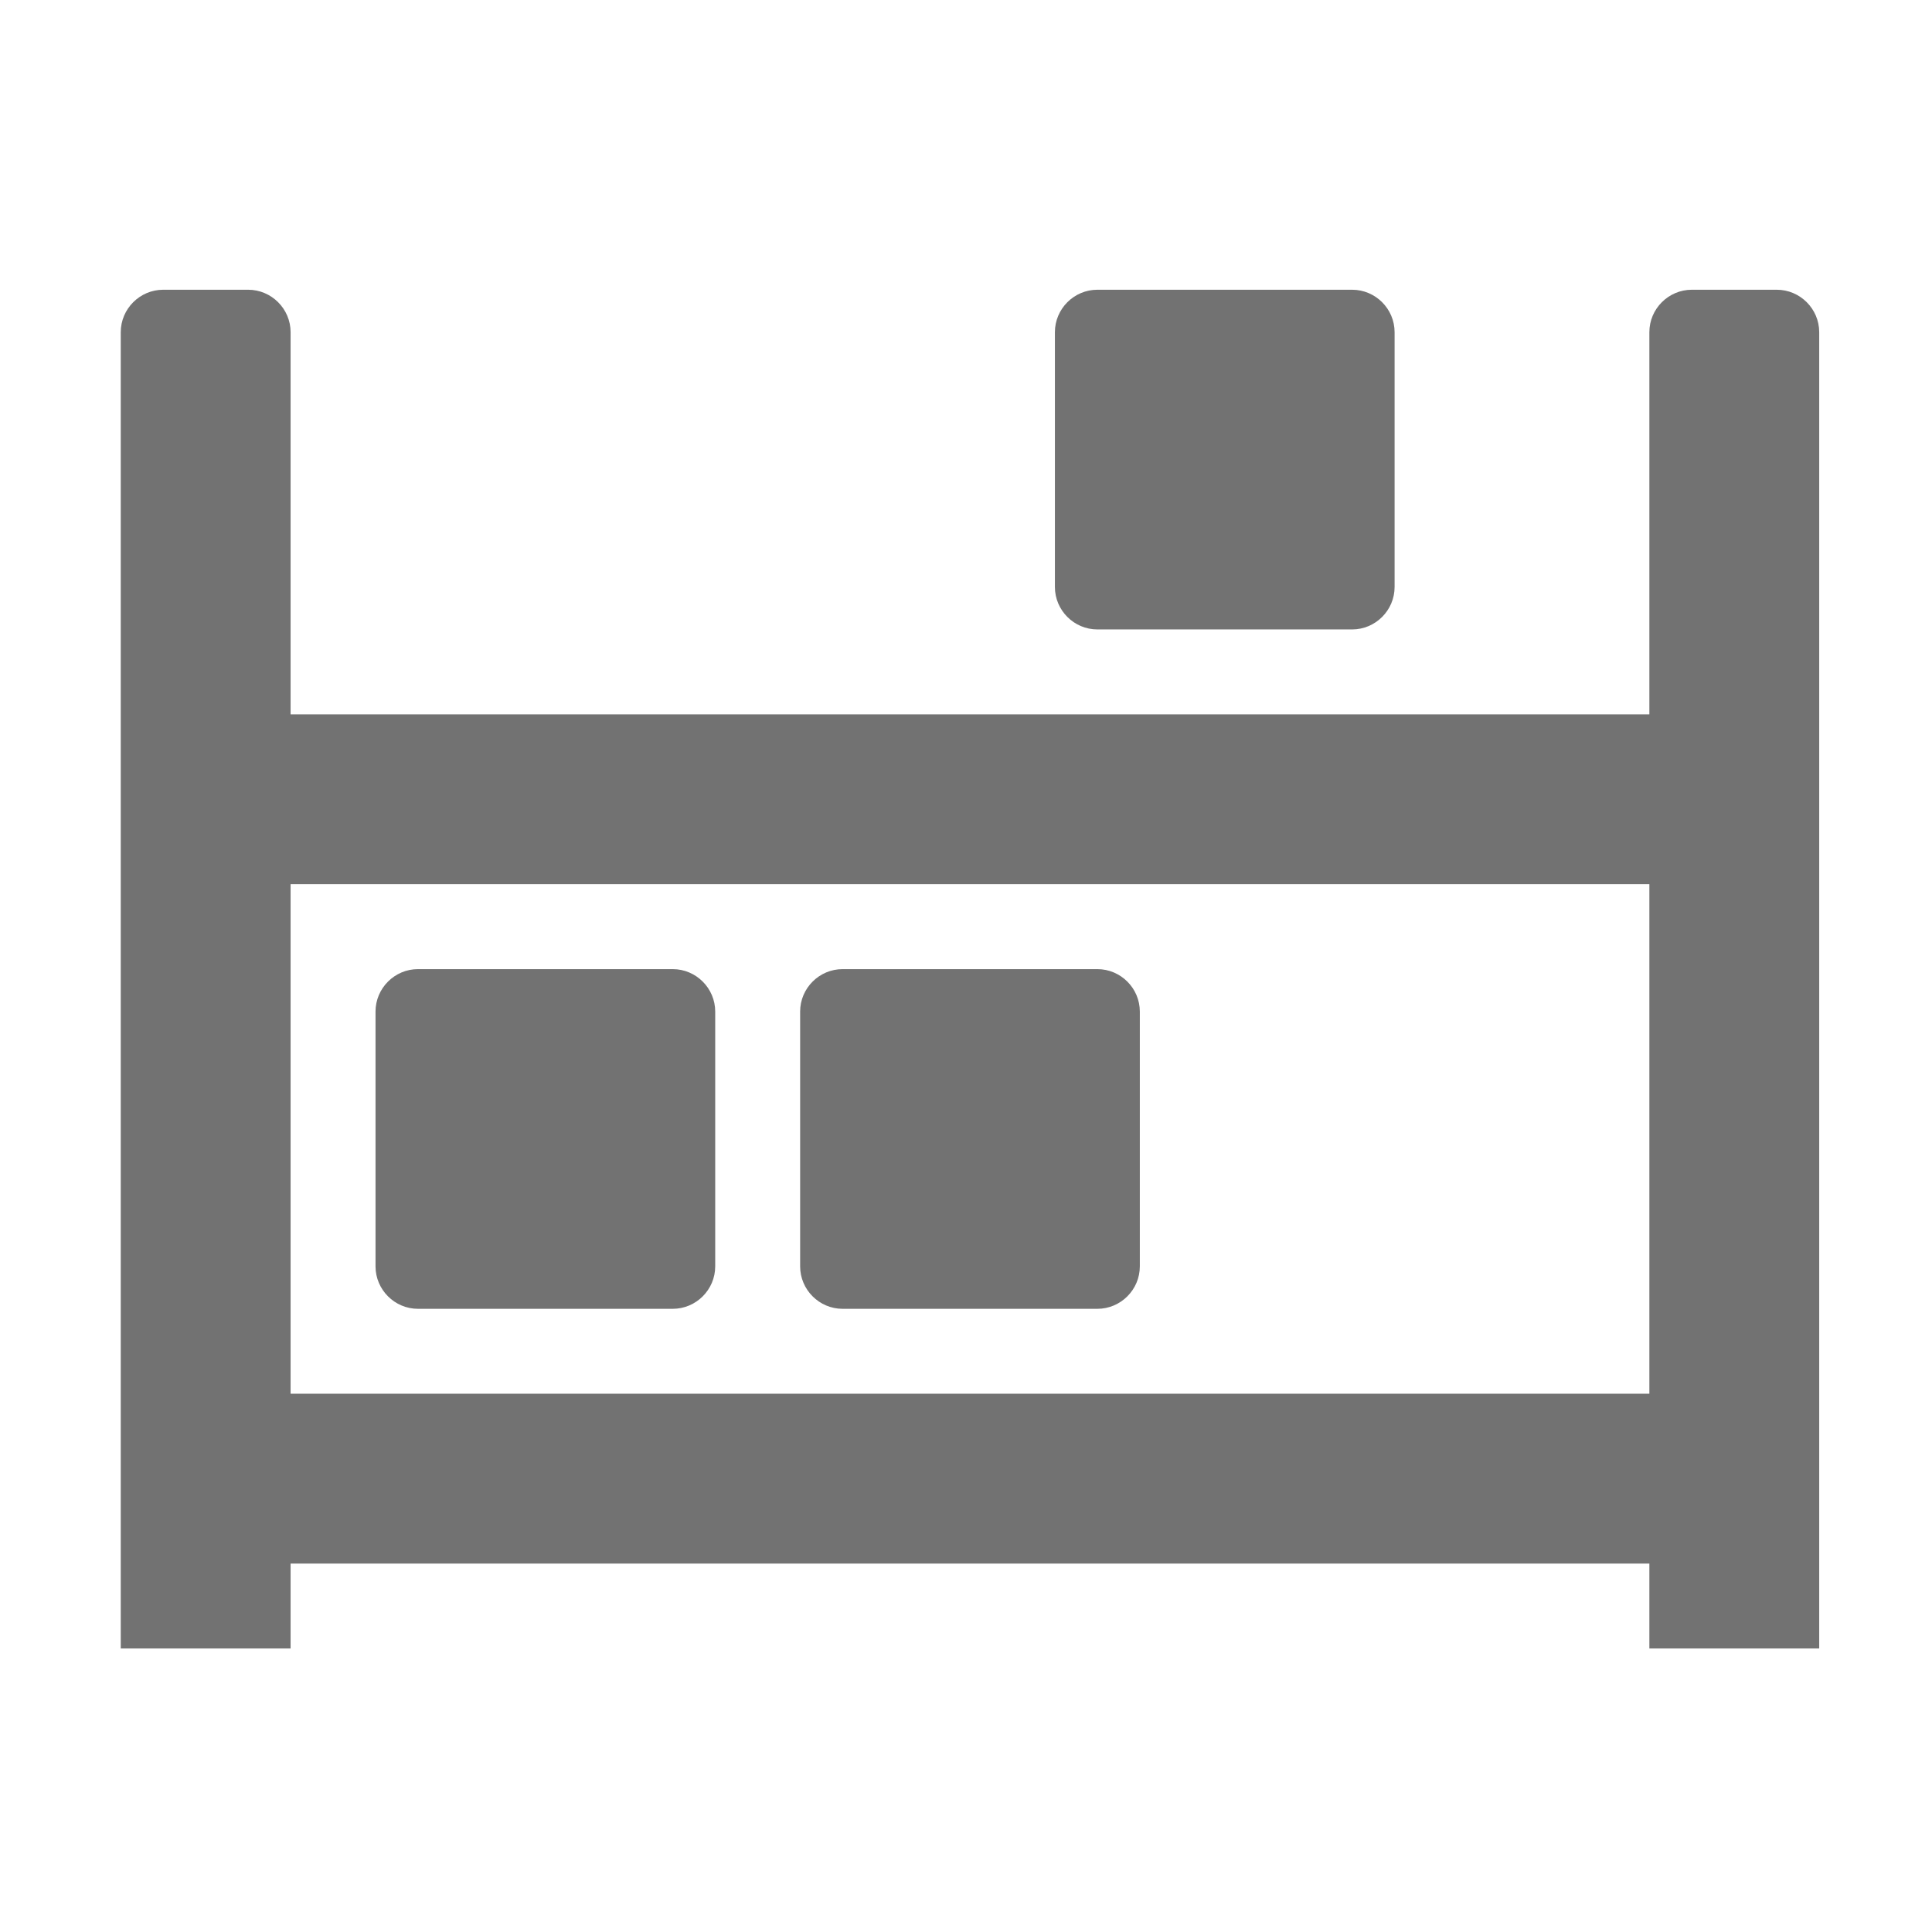 ﻿<?xml version='1.0' encoding='UTF-8'?>
<svg viewBox="-2 -4.799 32 32" xmlns="http://www.w3.org/2000/svg">
  <g transform="matrix(0.999, 0, 0, 0.999, 0, 0)">
    <g transform="matrix(0.044, 0, 0, 0.044, 0, 0)">
      <path d="M624, 0L592, 0C583.2, 0 576, 7.2 576, 16L576, 160L64, 160L64, 16C64, 7.2 56.8, 0 48, 0L16, 0C7.2, 0 0, 7.2 0, 16L0, 512L64, 512L64, 480L576, 480L576, 512L640, 512L640, 16C640, 7.2 632.8, 0 624, 0zM576, 416L64, 416L64, 224L576, 224L576, 416zM368, 128L464, 128C472.8, 128 480, 120.8 480, 112L480, 16C480, 7.2 472.8, 0 464, 0L368, 0C359.2, 0 352, 7.2 352, 16L352, 112C352, 120.8 359.2, 128 368, 128zM112, 384L208, 384C216.8, 384 224, 376.8 224, 368L224, 272C224, 263.2 216.8, 256 208, 256L112, 256C103.2, 256 96, 263.2 96, 272L96, 368C96, 376.8 103.2, 384 112, 384zM272, 384L368, 384C376.8, 384 384, 376.8 384, 368L384, 272C384, 263.2 376.8, 256 368, 256L272, 256C263.2, 256 256, 263.2 256, 272L256, 368C256, 376.8 263.2, 384 272, 384z" fill="#727272" fill-opacity="1" class="Black" />
    </g>
  </g>
</svg>